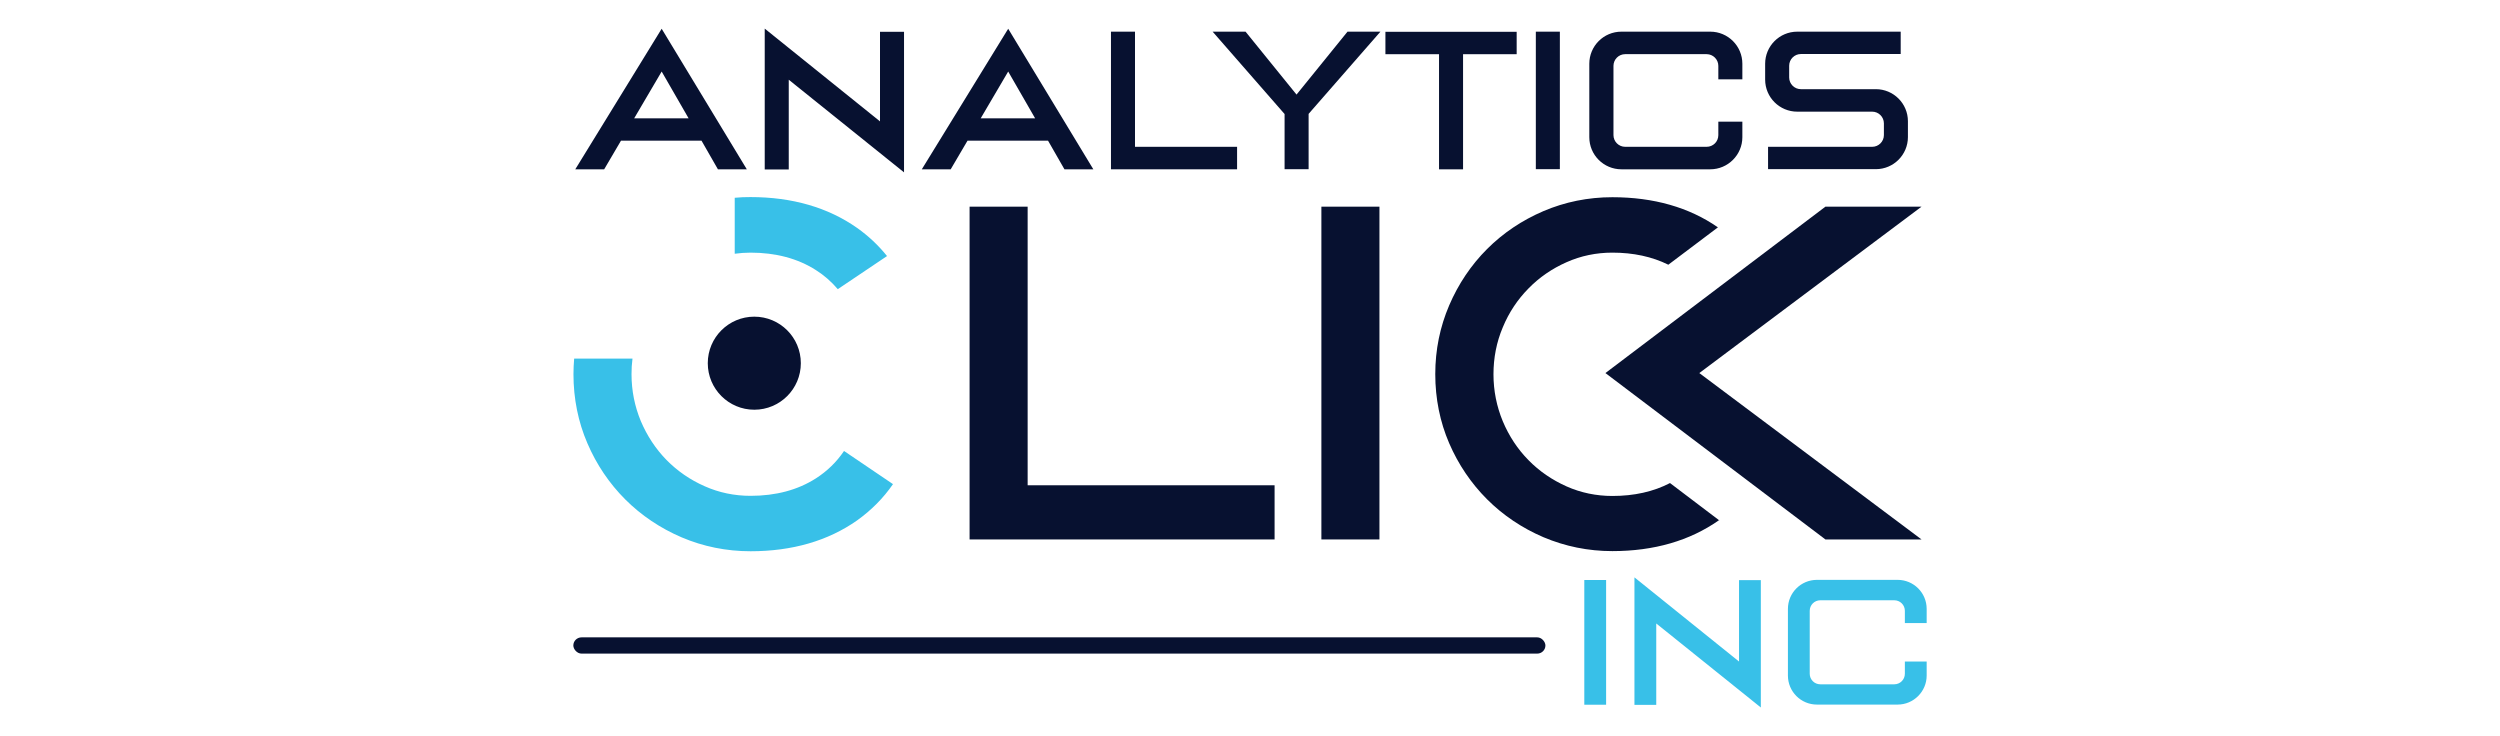 <?xml version="1.0" encoding="UTF-8"?>
<svg id="Layer_1" data-name="Layer 1" xmlns="http://www.w3.org/2000/svg" viewBox="0 0 180 53">
  <defs>
    <style>
      .cls-1 {
        fill: #071130;
      }

      .cls-2 {
        fill: #38c0e8;
      }
    </style>
  </defs>
  <g>
    <polygon class="cls-1" points="73.99 14.88 69.81 14.88 69.81 38.84 91.77 38.84 91.77 34.94 73.99 34.94 73.99 14.88"/>
    <rect class="cls-1" x="95.14" y="14.88" width="4.18" height="23.96"/>
    <path class="cls-1" d="m123.79,37.44s-.02.02-.03.02c-2.09,1.47-4.67,2.22-7.67,2.22-1.74,0-3.4-.34-4.96-1-1.54-.66-2.91-1.58-4.06-2.73-1.15-1.15-2.07-2.51-2.73-4.04-.66-1.53-1-3.21-1-4.97s.34-3.4,1-4.95c.66-1.54,1.58-2.91,2.73-4.06,1.16-1.16,2.52-2.07,4.06-2.73,1.55-.66,3.21-1,4.96-1,2.97,0,5.53.73,7.6,2.17l-3.57,2.69c-1.17-.58-2.52-.87-4.03-.87-1.16,0-2.27.23-3.3.69-1.04.46-1.96,1.09-2.74,1.89-.78.79-1.41,1.73-1.85,2.8-.45,1.06-.67,2.2-.67,3.38s.23,2.32.67,3.38c.45,1.07,1.07,2.01,1.85,2.8.78.8,1.71,1.43,2.74,1.89,1.03.46,2.15.69,3.3.69,1.57,0,2.96-.31,4.15-.93l3.55,2.69Z"/>
    <g>
      <g>
        <path class="cls-2" d="m63.86,18.44l-3.54,2.38c-.45-.53-.97-.99-1.57-1.37-1.31-.84-2.9-1.26-4.71-1.26-.39,0-.77.03-1.14.08v-4.03c.37-.04.76-.05,1.14-.05,3,0,5.58.75,7.67,2.22.82.58,1.54,1.26,2.16,2.03Z"/>
        <path class="cls-2" d="m64.3,34.85c-.7,1.02-1.57,1.89-2.59,2.62-2.09,1.47-4.67,2.22-7.67,2.22-1.74,0-3.41-.34-4.96-1-1.54-.66-2.91-1.58-4.06-2.73-1.15-1.15-2.07-2.51-2.73-4.05-.66-1.53-1-3.21-1-4.97,0-.37.02-.75.05-1.12h4.2c-.05.37-.07.74-.07,1.12,0,1.19.23,2.32.67,3.38.45,1.06,1.07,2,1.85,2.8.78.79,1.7,1.43,2.75,1.89,1.03.46,2.14.69,3.3.69,1.82,0,3.4-.42,4.71-1.26.81-.52,1.49-1.18,2.02-1.97l3.53,2.39Z"/>
      </g>
      <circle class="cls-1" cx="54.31" cy="26.15" r="3.35"/>
    </g>
    <polygon class="cls-1" points="131.43 14.88 115.59 26.86 131.43 38.84 138.35 38.84 122.35 26.86 138.35 14.88 131.43 14.88"/>
    <rect class="cls-1" x="41.28" y="45.89" width="69.99" height="1.17" rx=".59" ry=".59"/>
  </g>
  <g>
    <path class="cls-1" d="m50.51,10.13h-5.8l-1.21,2.06h-2.08l6.22-10.12,6.13,10.12h-2.08l-1.18-2.06Zm-.93-1.61l-1.94-3.37-1.98,3.37h3.92Z"/>
    <path class="cls-1" d="m65.09,2.29v10.12l-8.3-6.67v6.46h-1.73V2.06l8.3,6.68V2.29h1.73Z"/>
    <path class="cls-1" d="m75.46,10.13h-5.8l-1.21,2.06h-2.08l6.22-10.12,6.13,10.12h-2.08l-1.18-2.06Zm-.93-1.61l-1.94-3.37-1.98,3.37h3.92Z"/>
    <path class="cls-1" d="m89.07,12.19h-9.08V2.28h1.73v8.29h7.35v1.61Z"/>
    <path class="cls-1" d="m94.22,8.21v3.97h-1.73v-3.97l-5.18-5.93h2.37l3.67,4.53,3.67-4.53h2.37l-5.18,5.93Z"/>
    <path class="cls-1" d="m109.2,3.9h-3.86v8.29h-1.73V3.9h-3.86v-1.61h9.45v1.61Z"/>
    <path class="cls-1" d="m110.58,12.19V2.28h1.73v9.9h-1.73Z"/>
    <path class="cls-1" d="m125.45,5.71h-1.73v-.97c0-.46-.38-.84-.84-.84h-5.87c-.46,0-.84.38-.84.84v4.99c0,.46.38.84.84.84h5.87c.46,0,.84-.37.84-.84v-.97h1.73v1.12c0,1.27-1.04,2.31-2.31,2.31h-6.4c-1.27,0-2.31-1.03-2.31-2.31v-5.29c0-1.27,1.03-2.31,2.31-2.31h6.4c1.27,0,2.31,1.03,2.31,2.31v1.12Z"/>
    <path class="cls-1" d="m137.37,8.73v1.14c0,1.27-1.03,2.31-2.31,2.31h-7.76v-1.61h7.5c.46,0,.84-.38.84-.84v-.85c0-.46-.38-.84-.84-.84h-5.4c-1.27,0-2.31-1.03-2.31-2.31v-1.14c0-1.27,1.03-2.31,2.31-2.31h7.45v1.61h-7.19c-.46,0-.84.38-.84.84v.85c0,.46.38.84.84.84h5.4c1.27,0,2.31,1.03,2.31,2.31Z"/>
  </g>
  <g>
    <path class="cls-2" d="m114.07,50.74v-8.98h1.57v8.98h-1.57Z"/>
    <path class="cls-2" d="m126.78,41.76v9.18l-7.53-6.05v5.86h-1.57v-9.18l7.53,6.06v-5.86h1.57Z"/>
    <path class="cls-2" d="m138.72,44.86h-1.57v-.88c0-.42-.34-.76-.76-.76h-5.33c-.42,0-.76.34-.76.76v4.53c0,.42.34.76.76.76h5.33c.42,0,.76-.34.76-.76v-.88h1.57v1.01c0,1.15-.94,2.09-2.09,2.09h-5.81c-1.16,0-2.09-.94-2.09-2.09v-4.8c0-1.16.94-2.09,2.09-2.09h5.81c1.15,0,2.09.93,2.09,2.09v1.01Z"/>
  </g>
</svg>